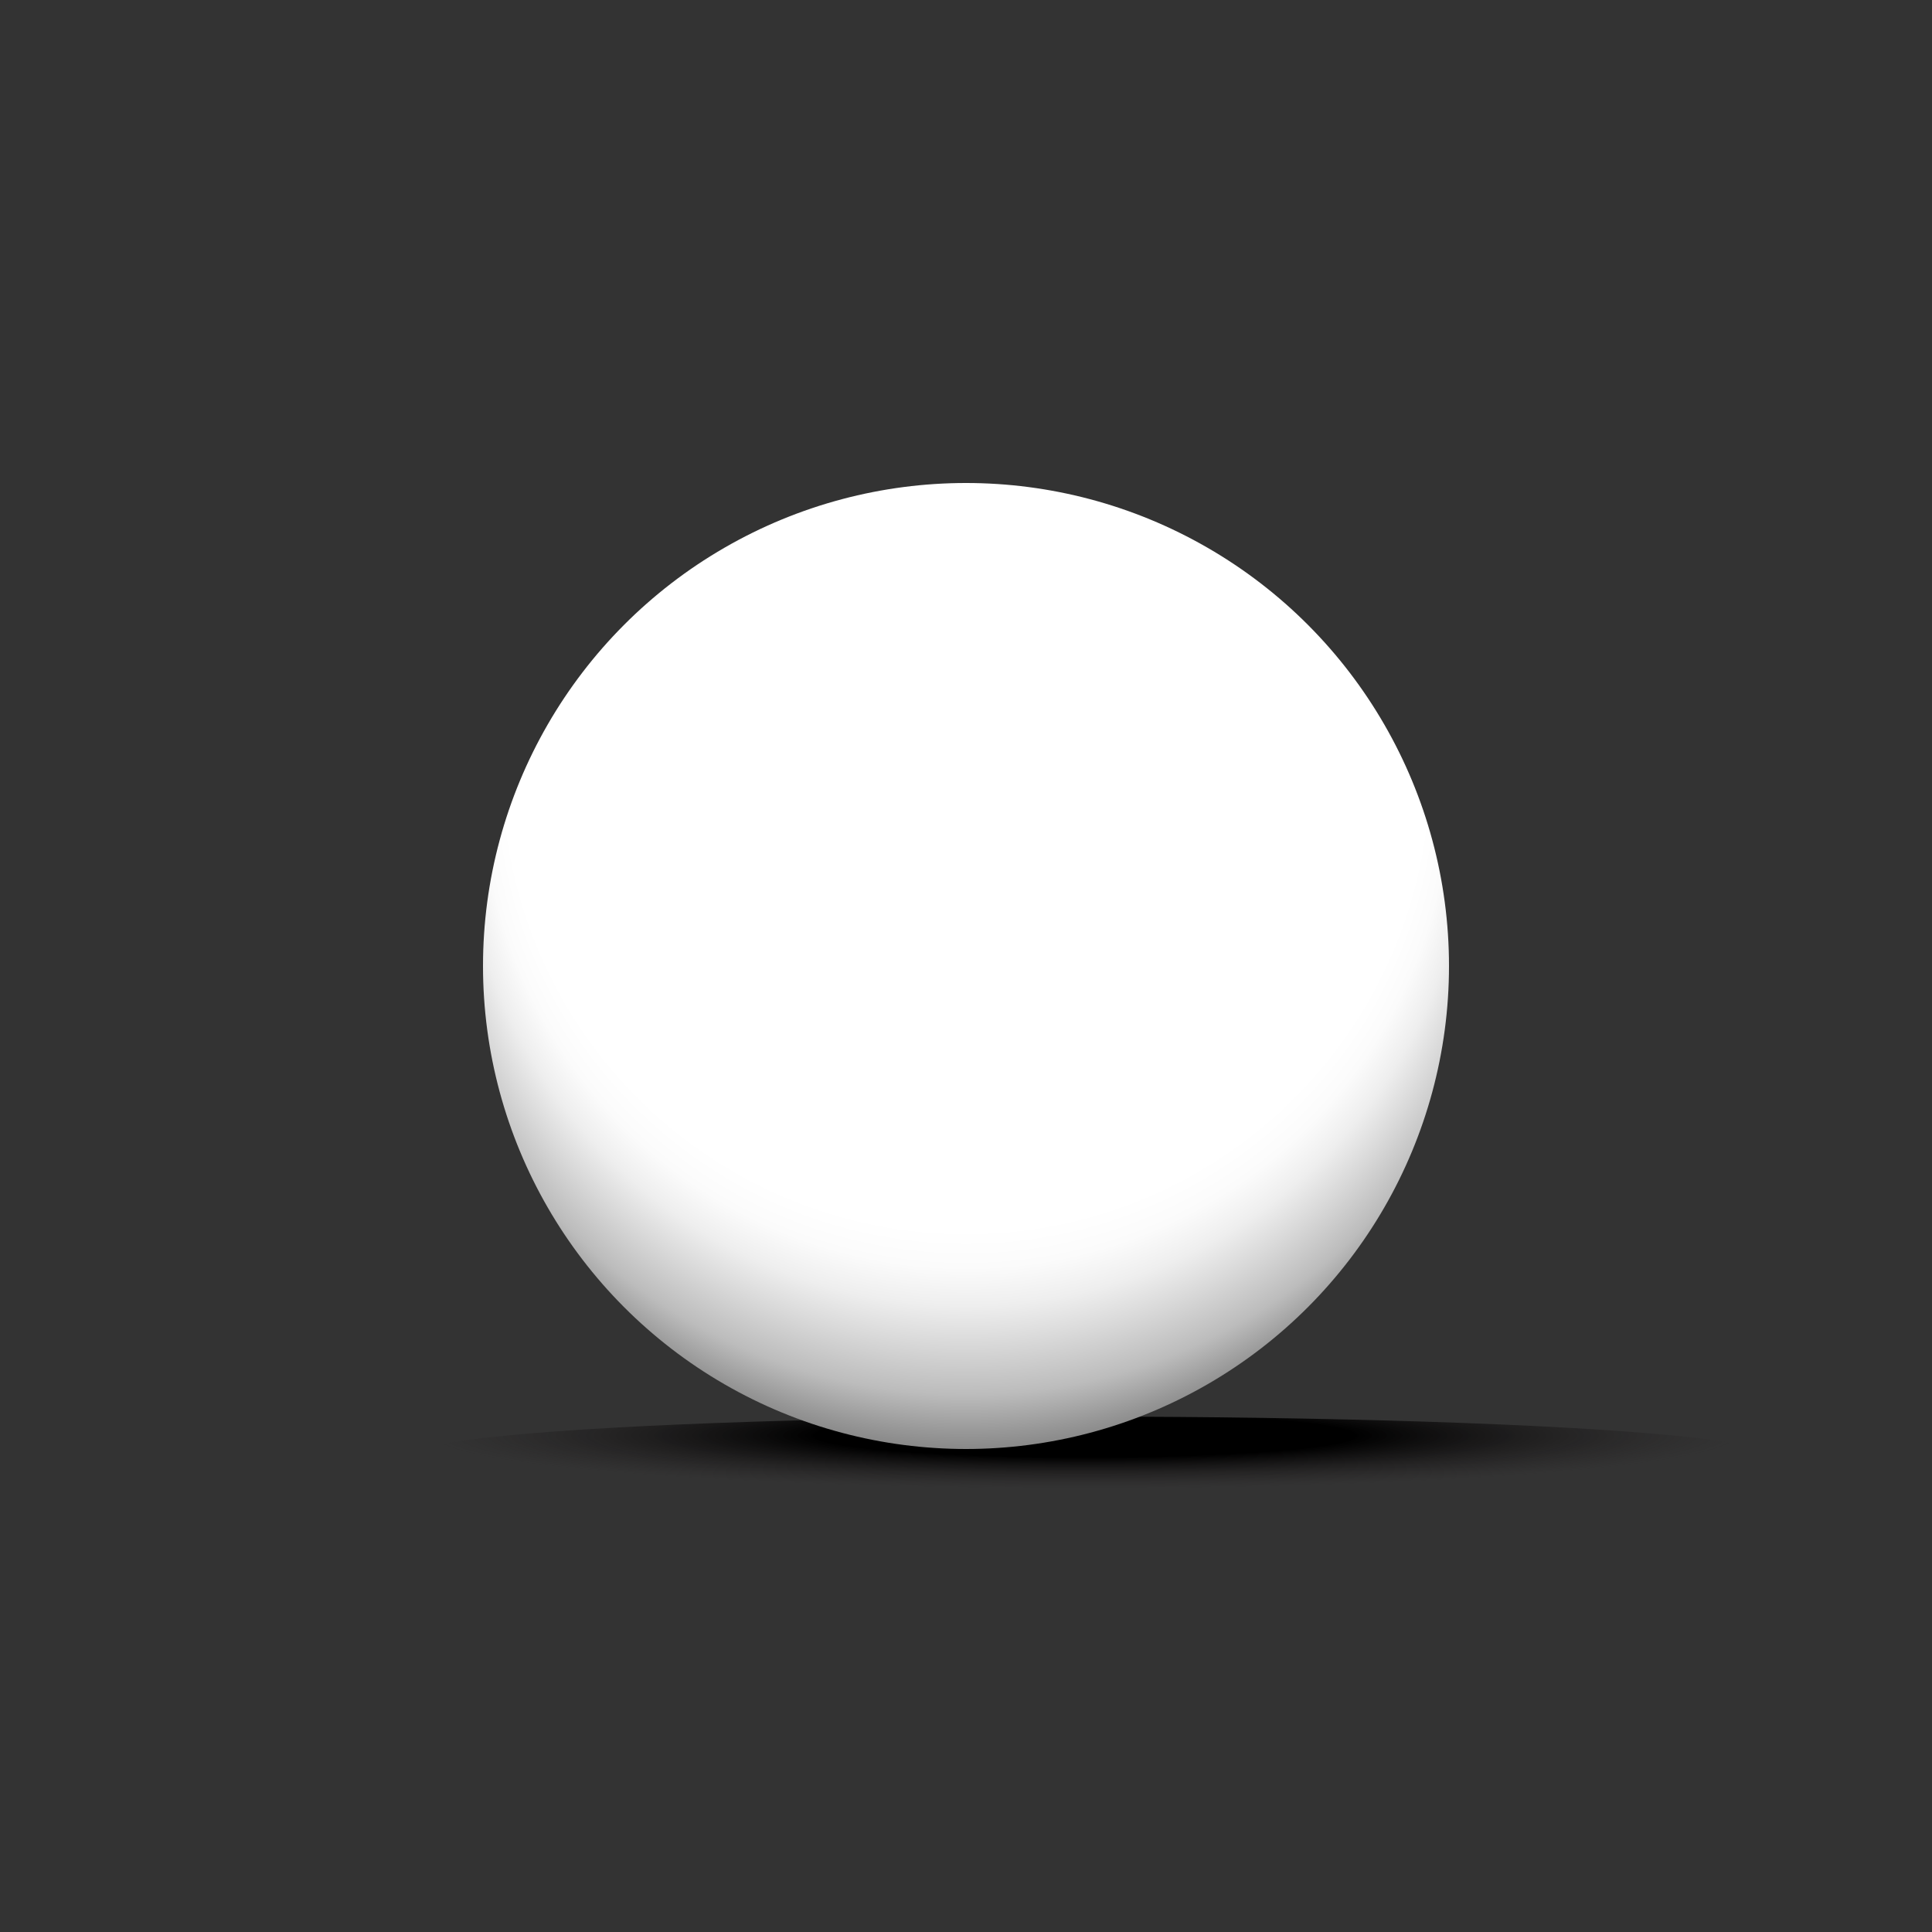 <?xml version="1.0" encoding="utf-8"?>
<!-- Generator: Adobe Illustrator 26.5.0, SVG Export Plug-In . SVG Version: 6.00 Build 0)  -->
<svg version="1.1" id="Layer_1" xmlns="http://www.w3.org/2000/svg" xmlns:xlink="http://www.w3.org/1999/xlink" x="0px" y="0px"
	 viewBox="0 0 400 400" style="enable-background:new 0 0 400 400;" xml:space="preserve">
<rect x="0" y="0" width="400" height="400" fill="#333333" stroke="none"/>
<style type="text/css">
	.st0{fill:none;}
	.st1{fill:url(#svg_5_00000168111867066689121430000001424767067995556798_);}
	.st2{fill:url(#svg_5-2_00000103229467318265729140000002070727599491376785_);}
</style>
<rect class="st0" width="400" height="400"/>
<radialGradient id="svg_5_00000130644860198232904300000008307341067983497662_" cx="228.34" cy="-4959.56" r="136.81" gradientTransform="matrix(0.99 0 0 -8.000000e-02 -1.43 -99.55)" gradientUnits="userSpaceOnUse">
	<stop  offset="0.41" style="stop-color:#000000"/>
	<stop  offset="1" style="stop-color:#231F20;stop-opacity:0"/>
</radialGradient>
<ellipse id="svg_5" style="fill:url(#svg_5_00000130644860198232904300000008307341067983497662_);" cx="225.7" cy="301.1" rx="139.4" ry="7.8"/>
<radialGradient id="svg_5-2_00000073690047955497584280000016259569570702844839_" cx="200" cy="-38" r="149.26" fx="200" fy="-151.78" gradientTransform="matrix(-1 0 0 1 400 238)" gradientUnits="userSpaceOnUse">
	<stop  offset="0.64" style="stop-color:#FFFFFF"/>
	<stop  offset="0.67" style="stop-color:#FBFBFB"/>
	<stop  offset="0.7" style="stop-color:#EEEEEE"/>
	<stop  offset="0.73" style="stop-color:#D9D9D9"/>
	<stop  offset="0.77" style="stop-color:#BCBCBC"/>
	<stop  offset="0.8" style="stop-color:#979797"/>
	<stop  offset="0.82" style="stop-color:#808080"/>
</radialGradient>
<circle id="svg_5-2" style="fill:url(#svg_5-2_00000073690047955497584280000016259569570702844839_);" cx="200" cy="200" r="100"/>
</svg>
